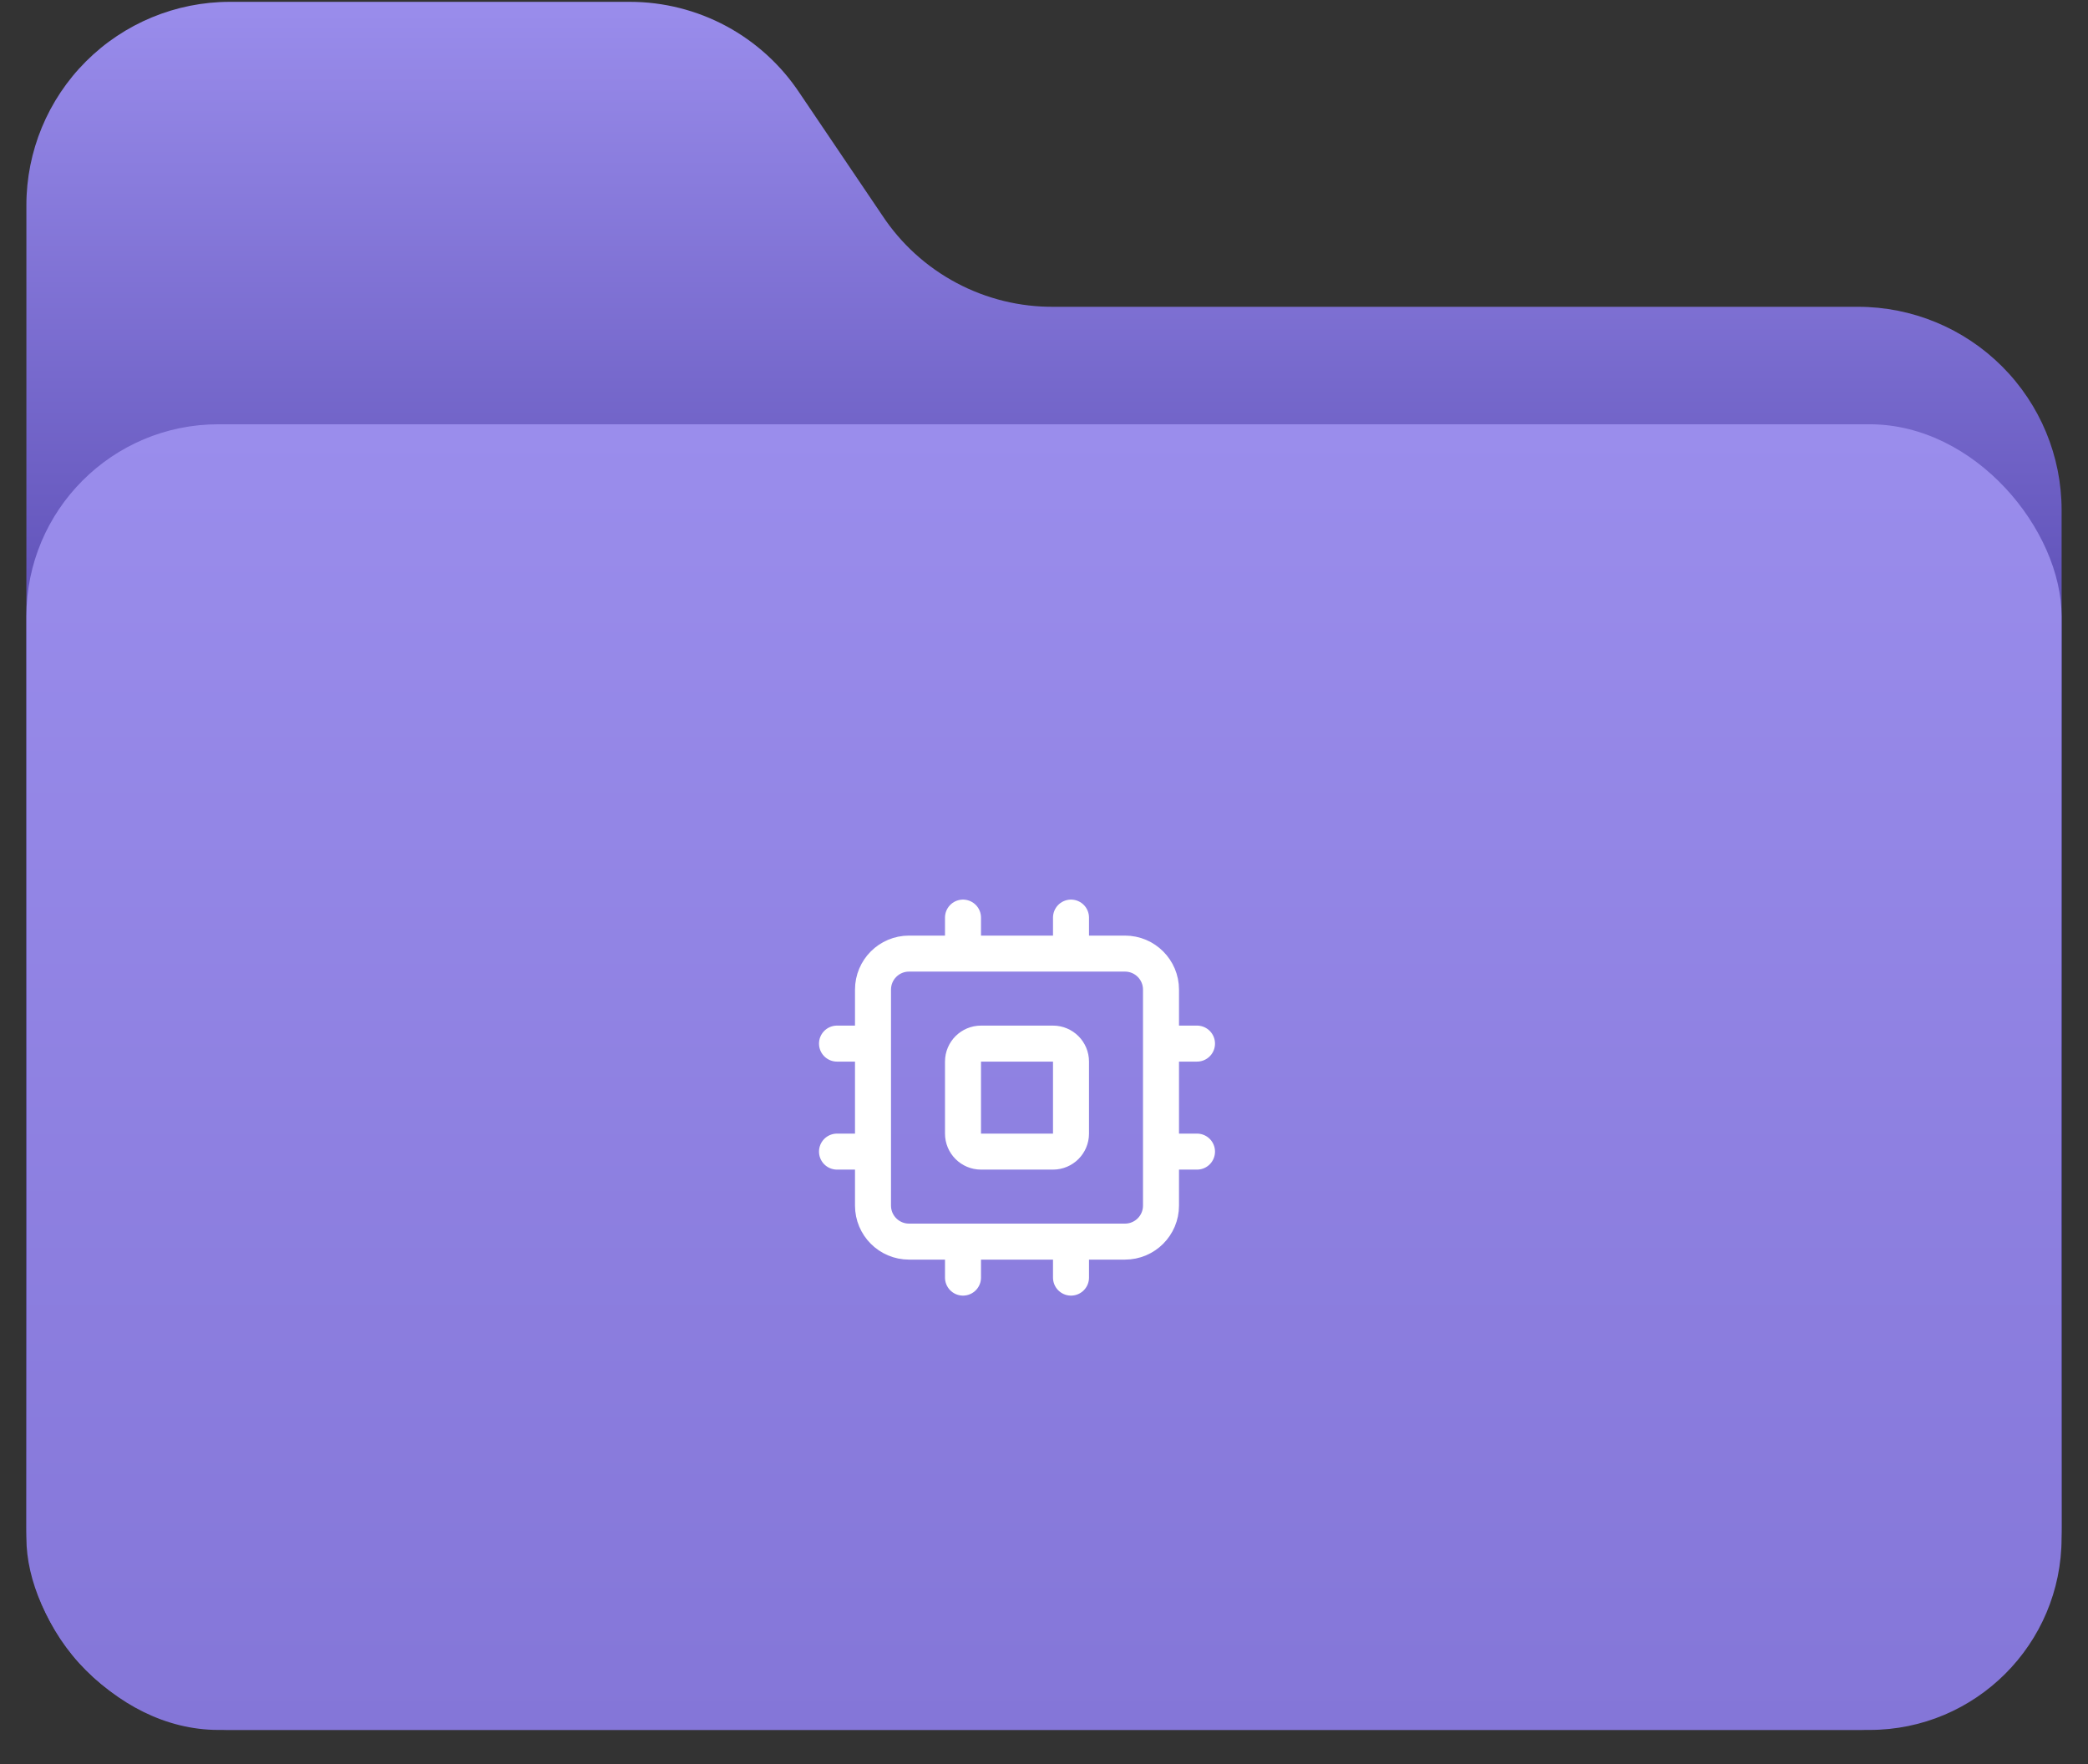 <svg width="58" height="49" viewBox="0 0 58 49" fill="none" xmlns="http://www.w3.org/2000/svg">
<rect x="0" y="0" width="58" height="49" fill="#333333" stroke="none"/>
<g clip-path="url(#clip0_1_5027)">
<path d="M51.613 48.051C53.113 48.051 54.551 47.456 55.611 46.397C56.671 45.338 57.267 43.902 57.267 42.404V14.169C57.267 12.671 56.671 11.235 55.611 10.176C54.551 9.117 53.113 8.522 51.613 8.522H29.283C28.337 8.531 27.404 8.303 26.57 7.859C25.735 7.415 25.026 6.77 24.506 5.981L22.216 2.592C21.701 1.812 21 1.171 20.177 0.727C19.353 0.284 18.431 0.051 17.495 0.051H6.387C4.887 0.051 3.449 0.646 2.389 1.705C1.329 2.764 0.733 4.201 0.733 5.698V42.404C0.733 43.902 1.329 45.338 2.389 46.397C3.449 47.456 4.887 48.051 6.387 48.051H51.613Z" fill="url(#paint0_linear_1_5027)"/>
<rect x="0.733" y="11.785" width="56.533" height="36.267" rx="5.333" fill="url(#paint1_linear_1_5027)"/>
<g clip-path="url(#clip1_1_5027)">
<path d="M29.75 25.488V26.488M29.75 34.488V35.488M23.25 31.988H24.25M23.25 28.988H24.25M32.25 31.988H33.25M32.25 28.988H33.25M26.75 25.488V26.488M26.75 34.488V35.488M25.25 26.488H31.25C31.802 26.488 32.25 26.936 32.25 27.488V33.488C32.25 34.04 31.802 34.488 31.25 34.488H25.25C24.698 34.488 24.25 34.04 24.25 33.488V27.488C24.25 26.936 24.698 26.488 25.25 26.488ZM27.25 28.988H29.25C29.526 28.988 29.75 29.212 29.75 29.488V31.488C29.75 31.764 29.526 31.988 29.25 31.988H27.25C26.974 31.988 26.75 31.764 26.75 31.488V29.488C26.75 29.212 26.974 28.988 27.25 28.988Z" stroke="white" stroke-linecap="round" stroke-linejoin="round"/>
</g>
</g>
<defs>
<linearGradient id="paint0_linear_1_5027" x1="29" y1="0.051" x2="29" y2="48.051" gradientUnits="userSpaceOnUse">
<stop stop-color="#9A8DEC"/>
<stop offset="0.704" stop-color="#271886"/>
<stop offset="1" stop-color="#9A8DEC"/>
</linearGradient>
<linearGradient id="paint1_linear_1_5027" x1="29" y1="11.785" x2="29" y2="48.051" gradientUnits="userSpaceOnUse">
<stop stop-color="#9A8DEC"/>
<stop offset="1" stop-color="#8476D8"/>
</linearGradient>
<clipPath id="clip0_1_5027">
<rect width="56.533" height="48" fill="white" transform="translate(0.733 0.051)"/>
</clipPath>
<clipPath id="clip1_1_5027">
<rect width="12" height="12" fill="white" transform="translate(22.25 24.488)"/>
</clipPath>
</defs>
</svg>
